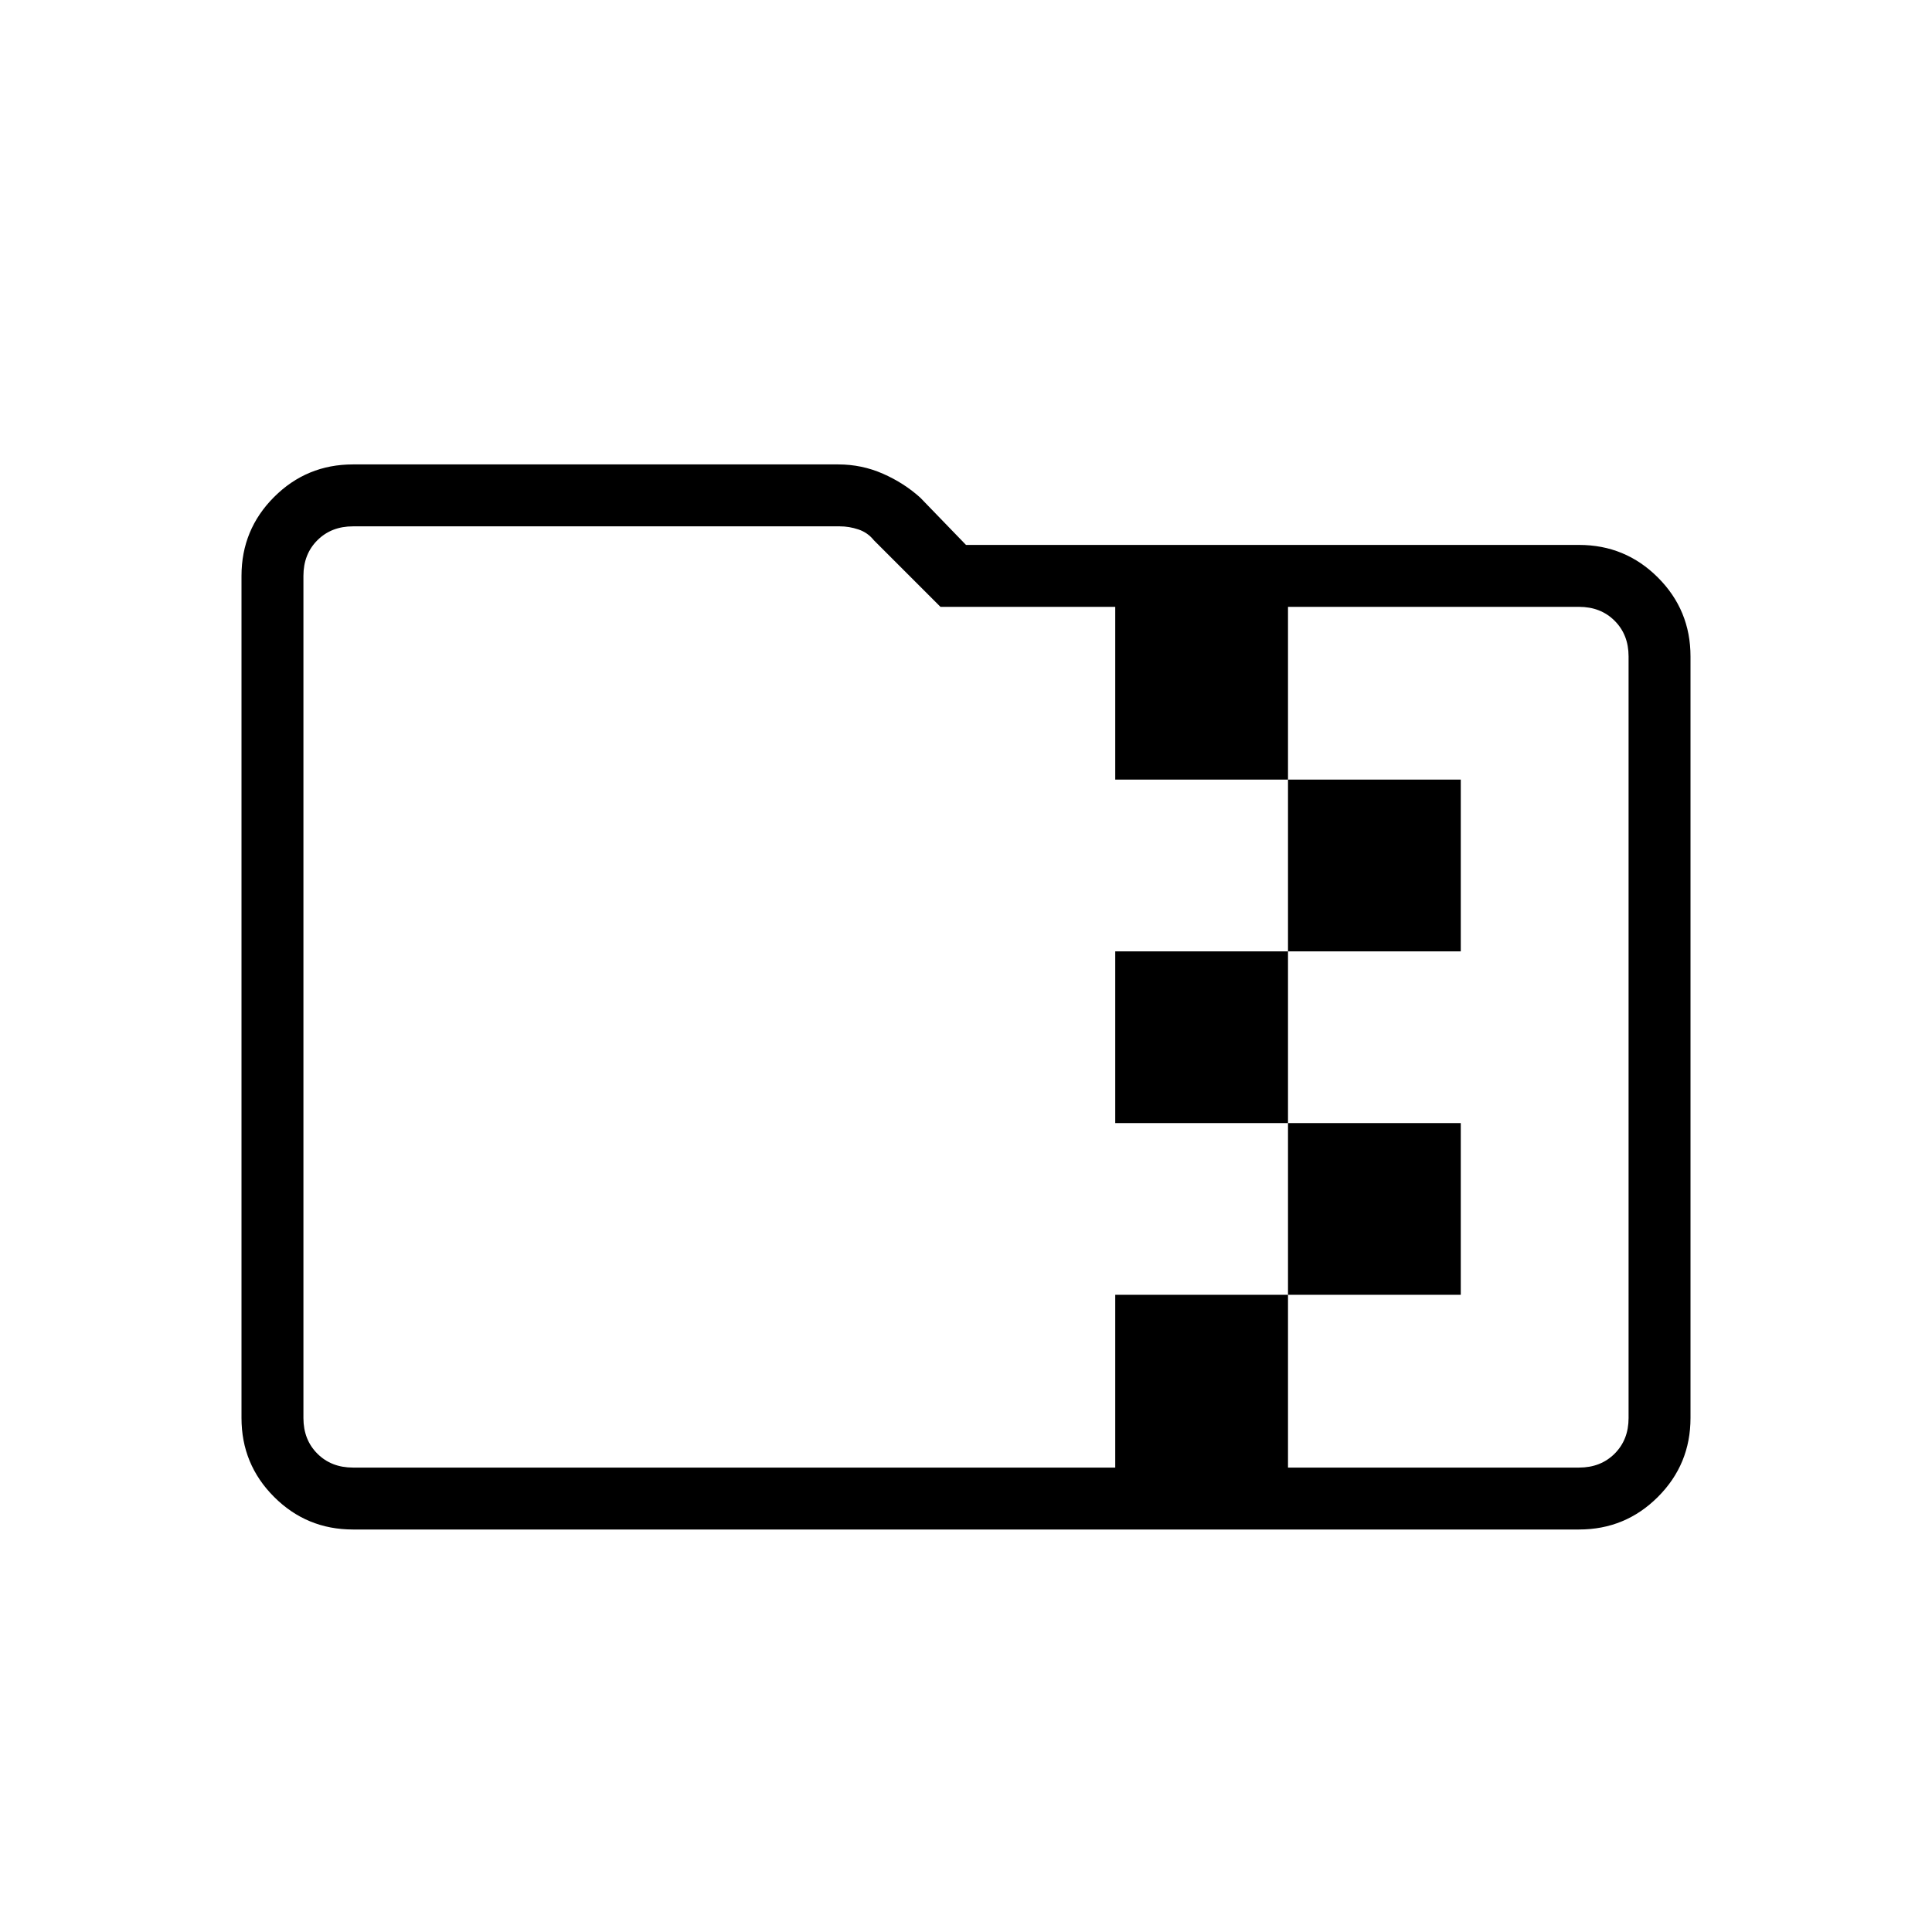 <svg xmlns="http://www.w3.org/2000/svg" width="48" height="48" viewBox="0 96 960 960"><path d="M175.384 856q-23 0-39.192-16.192T120 800.616V382.153q0-23 16.192-39.192t39.192-16.192h241.154q11.676 0 22.184 4.615 10.509 4.616 18.597 11.935L480 366.769h304.616q23 0 39.192 16.192Q840 399.154 840 422.154v378.462q0 23-16.192 39.192T784.616 856H175.384ZM640 825.231h144.616q10.769 0 17.692-6.923t6.923-17.692V422.154q0-10.77-6.923-17.693-6.923-6.923-17.692-6.923H640v85.847h85.846v85.333H640v85.333h85.846v85.334H640v85.846Zm-464.616 0h378.77v-85.846H640v-85.334h-85.846v-85.333H640v-85.333h-85.846v-85.847h-86.846l-33.077-33.077q-3.077-3.846-7.693-5.384-4.615-1.539-9.23-1.539H175.384q-10.769 0-17.692 6.923t-6.923 17.692v418.463q0 10.769 6.923 17.692t17.692 6.923Zm-24.615-427.693v-40 467.693-427.693Z"/></svg>